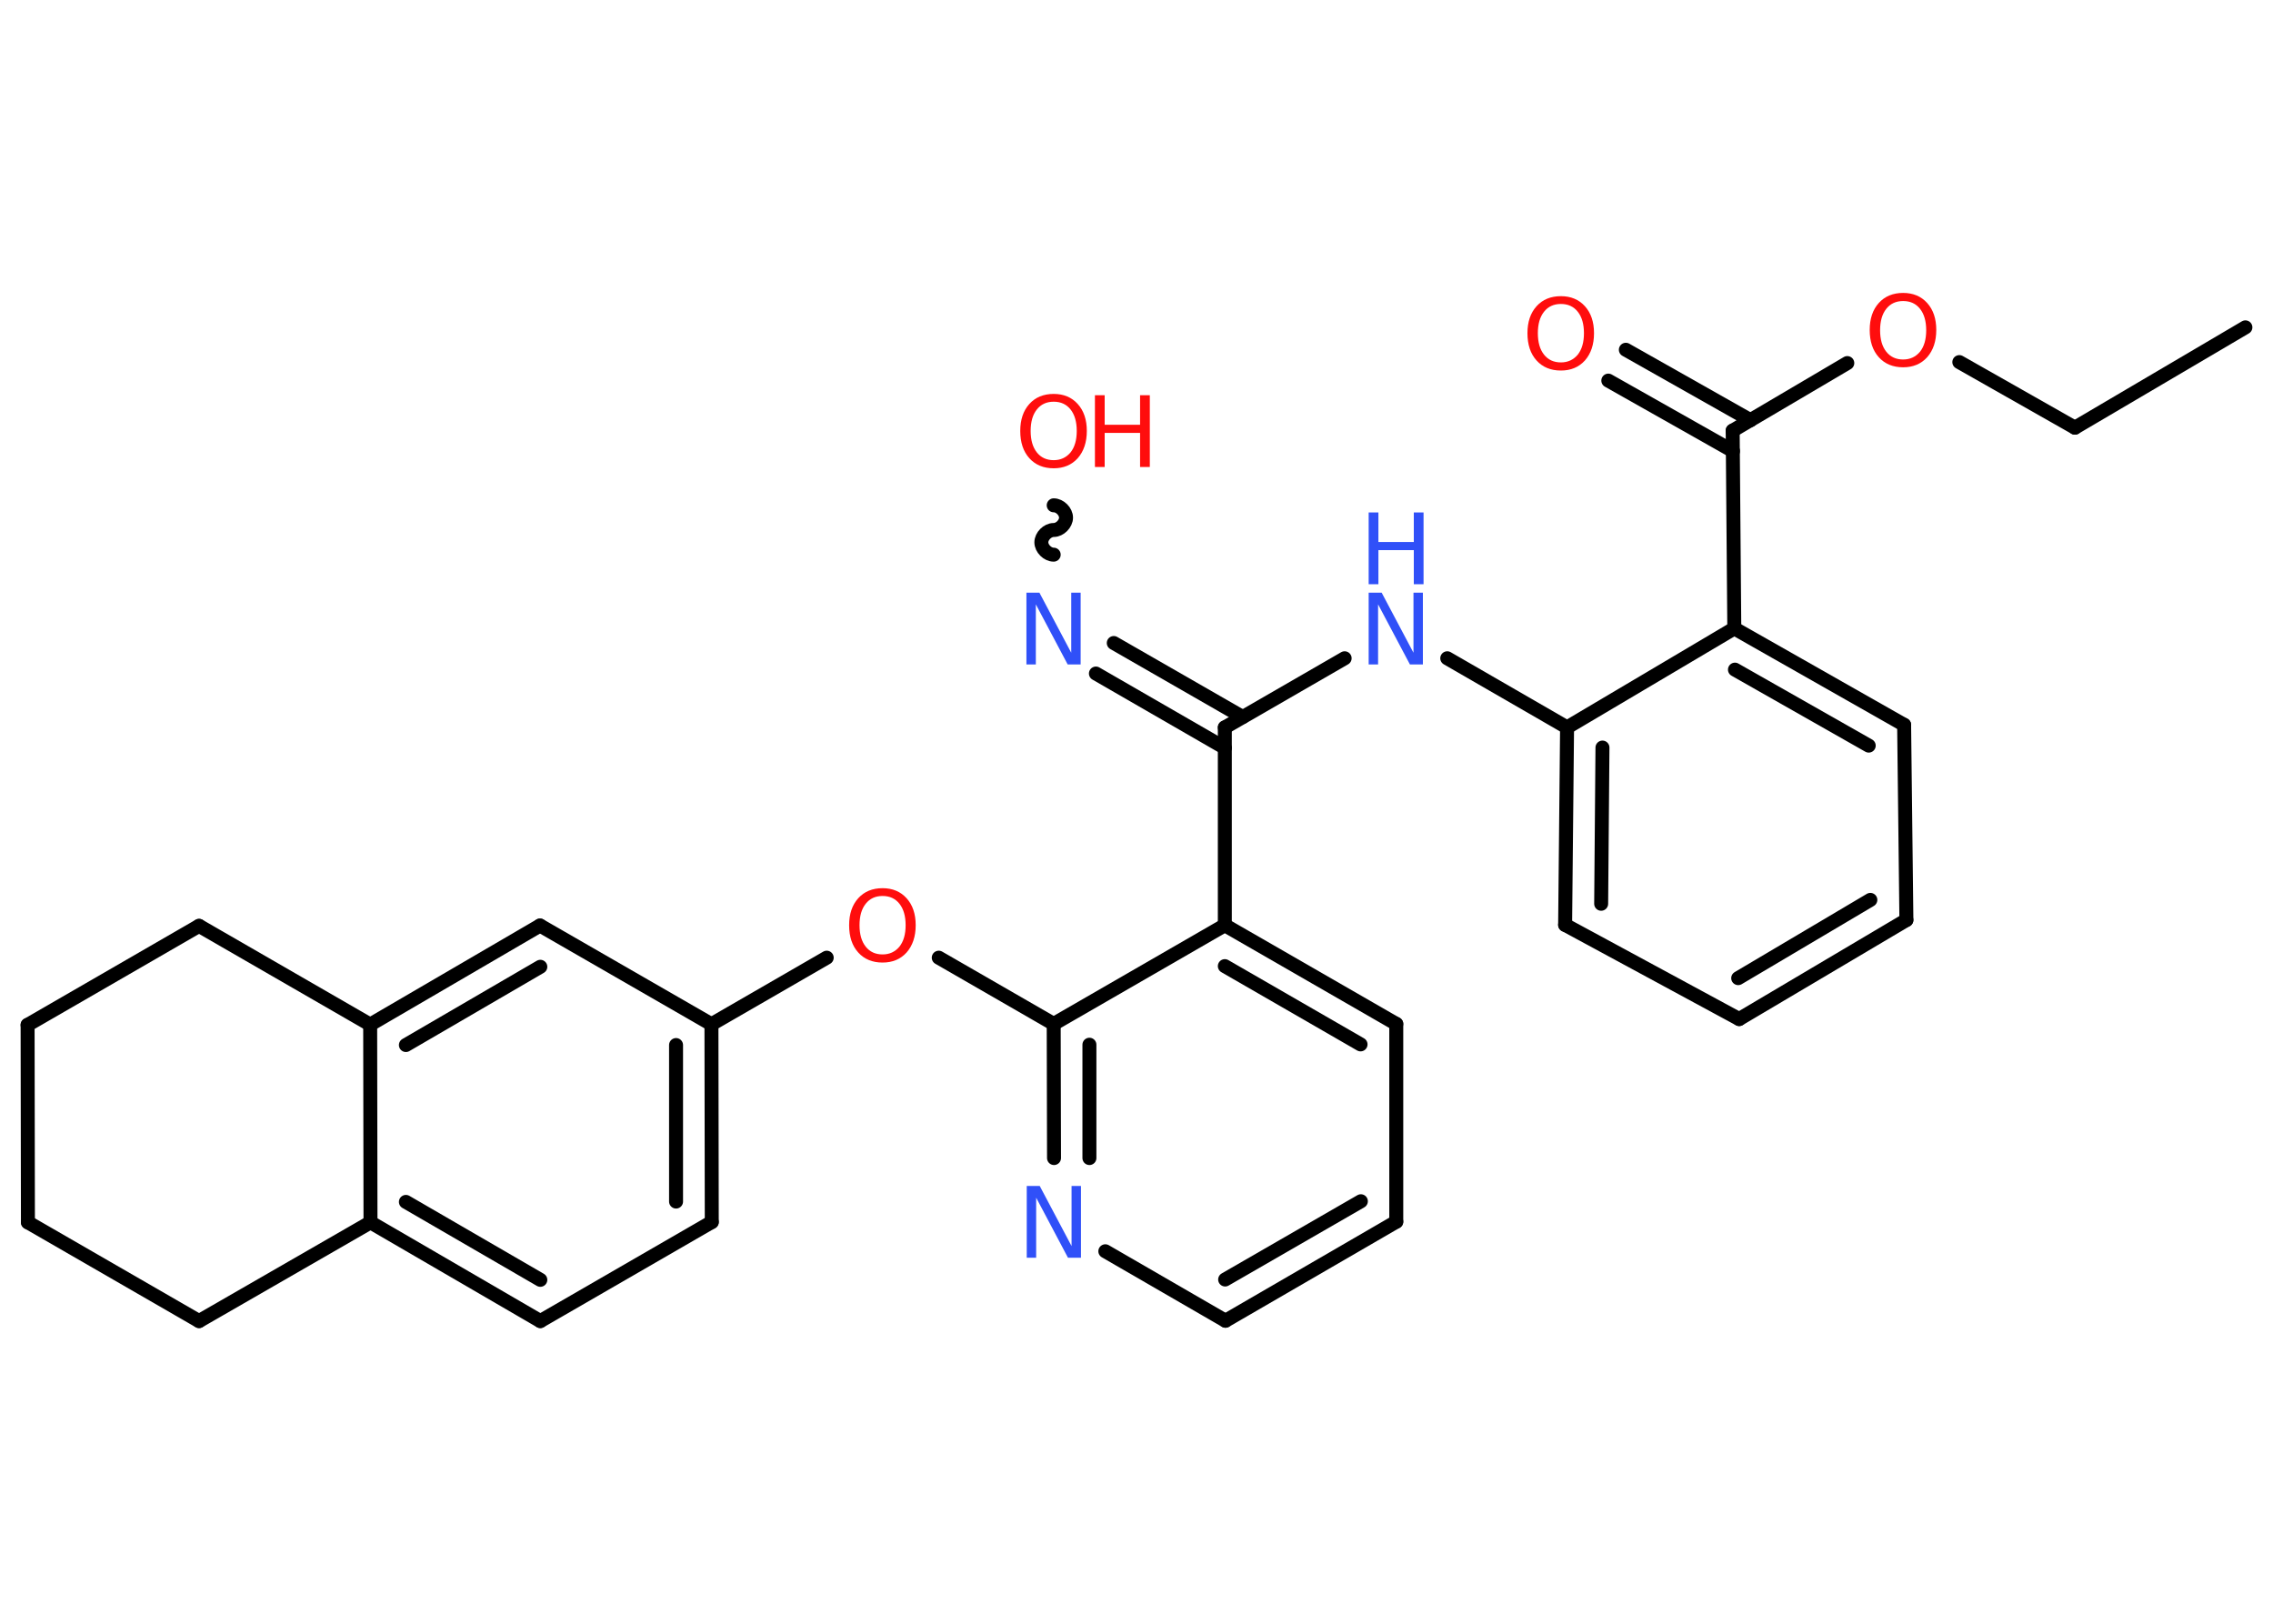 <?xml version='1.0' encoding='UTF-8'?>
<!DOCTYPE svg PUBLIC "-//W3C//DTD SVG 1.1//EN" "http://www.w3.org/Graphics/SVG/1.1/DTD/svg11.dtd">
<svg version='1.2' xmlns='http://www.w3.org/2000/svg' xmlns:xlink='http://www.w3.org/1999/xlink' width='70.0mm' height='50.0mm' viewBox='0 0 70.0 50.0'>
  <desc>Generated by the Chemistry Development Kit (http://github.com/cdk)</desc>
  <g stroke-linecap='round' stroke-linejoin='round' stroke='#000000' stroke-width='.43' fill='#FF0D0D'>
    <rect x='.0' y='.0' width='70.0' height='50.0' fill='#FFFFFF' stroke='none'/>
    <g id='mol1' class='mol'>
      <line id='mol1bnd1' class='bond' x1='69.15' y1='10.08' x2='63.9' y2='13.17'/>
      <line id='mol1bnd2' class='bond' x1='63.9' y1='13.17' x2='60.34' y2='11.15'/>
      <line id='mol1bnd3' class='bond' x1='56.89' y1='11.18' x2='53.36' y2='13.26'/>
      <g id='mol1bnd4' class='bond'>
        <line x1='53.37' y1='13.89' x2='49.53' y2='11.72'/>
        <line x1='53.91' y1='12.94' x2='50.07' y2='10.77'/>
      </g>
      <line id='mol1bnd5' class='bond' x1='53.36' y1='13.26' x2='53.41' y2='19.35'/>
      <g id='mol1bnd6' class='bond'>
        <line x1='58.64' y1='22.32' x2='53.41' y2='19.35'/>
        <line x1='57.55' y1='22.96' x2='53.43' y2='20.62'/>
      </g>
      <line id='mol1bnd7' class='bond' x1='58.64' y1='22.32' x2='58.71' y2='28.33'/>
      <g id='mol1bnd8' class='bond'>
        <line x1='53.56' y1='31.38' x2='58.71' y2='28.33'/>
        <line x1='53.53' y1='30.12' x2='57.6' y2='27.71'/>
      </g>
      <line id='mol1bnd9' class='bond' x1='53.56' y1='31.38' x2='48.2' y2='28.48'/>
      <g id='mol1bnd10' class='bond'>
        <line x1='48.26' y1='22.4' x2='48.2' y2='28.48'/>
        <line x1='49.35' y1='23.02' x2='49.31' y2='27.83'/>
      </g>
      <line id='mol1bnd11' class='bond' x1='53.41' y1='19.35' x2='48.26' y2='22.4'/>
      <line id='mol1bnd12' class='bond' x1='48.26' y1='22.4' x2='44.57' y2='20.27'/>
      <line id='mol1bnd13' class='bond' x1='41.41' y1='20.27' x2='37.72' y2='22.4'/>
      <g id='mol1bnd14' class='bond'>
        <line x1='37.72' y1='23.03' x2='33.75' y2='20.74'/>
        <line x1='38.27' y1='22.08' x2='34.3' y2='19.8'/>
      </g>
      <path id='mol1bnd15' class='bond' d='M32.45 15.56c.19 -.0 .38 .19 .38 .38c.0 .19 -.19 .38 -.38 .38c-.19 .0 -.38 .19 -.38 .38c.0 .19 .19 .38 .38 .38' fill='none' stroke='#000000' stroke-width='.43'/>
      <line id='mol1bnd16' class='bond' x1='37.72' y1='22.4' x2='37.72' y2='28.49'/>
      <g id='mol1bnd17' class='bond'>
        <line x1='43.0' y1='31.53' x2='37.72' y2='28.49'/>
        <line x1='41.9' y1='32.16' x2='37.72' y2='29.75'/>
      </g>
      <line id='mol1bnd18' class='bond' x1='43.0' y1='31.53' x2='43.0' y2='37.62'/>
      <g id='mol1bnd19' class='bond'>
        <line x1='37.74' y1='40.67' x2='43.0' y2='37.62'/>
        <line x1='37.73' y1='39.4' x2='41.91' y2='36.99'/>
      </g>
      <line id='mol1bnd20' class='bond' x1='37.74' y1='40.67' x2='34.04' y2='38.53'/>
      <g id='mol1bnd21' class='bond'>
        <line x1='32.45' y1='31.53' x2='32.46' y2='35.66'/>
        <line x1='33.55' y1='32.17' x2='33.55' y2='35.66'/>
      </g>
      <line id='mol1bnd22' class='bond' x1='37.72' y1='28.49' x2='32.45' y2='31.53'/>
      <line id='mol1bnd23' class='bond' x1='32.45' y1='31.53' x2='28.91' y2='29.49'/>
      <line id='mol1bnd24' class='bond' x1='25.46' y1='29.49' x2='21.91' y2='31.54'/>
      <g id='mol1bnd25' class='bond'>
        <line x1='21.92' y1='37.63' x2='21.91' y2='31.54'/>
        <line x1='20.82' y1='37.0' x2='20.82' y2='32.18'/>
      </g>
      <line id='mol1bnd26' class='bond' x1='21.92' y1='37.63' x2='16.64' y2='40.68'/>
      <g id='mol1bnd27' class='bond'>
        <line x1='11.41' y1='37.64' x2='16.64' y2='40.68'/>
        <line x1='12.5' y1='37.01' x2='16.64' y2='39.41'/>
      </g>
      <line id='mol1bnd28' class='bond' x1='11.41' y1='37.64' x2='11.4' y2='31.55'/>
      <g id='mol1bnd29' class='bond'>
        <line x1='16.63' y1='28.5' x2='11.4' y2='31.55'/>
        <line x1='16.64' y1='29.77' x2='12.5' y2='32.18'/>
      </g>
      <line id='mol1bnd30' class='bond' x1='21.91' y1='31.54' x2='16.63' y2='28.5'/>
      <line id='mol1bnd31' class='bond' x1='11.4' y1='31.55' x2='6.13' y2='28.51'/>
      <line id='mol1bnd32' class='bond' x1='6.13' y1='28.51' x2='.85' y2='31.56'/>
      <line id='mol1bnd33' class='bond' x1='.85' y1='31.56' x2='.86' y2='37.64'/>
      <line id='mol1bnd34' class='bond' x1='.86' y1='37.64' x2='6.13' y2='40.68'/>
      <line id='mol1bnd35' class='bond' x1='11.41' y1='37.64' x2='6.13' y2='40.68'/>
      <path id='mol1atm3' class='atom' d='M58.61 9.27q-.33 .0 -.52 .24q-.19 .24 -.19 .66q.0 .42 .19 .66q.19 .24 .52 .24q.32 .0 .52 -.24q.19 -.24 .19 -.66q.0 -.42 -.19 -.66q-.19 -.24 -.52 -.24zM58.61 9.02q.46 .0 .74 .31q.28 .31 .28 .83q.0 .52 -.28 .84q-.28 .31 -.74 .31q-.47 .0 -.75 -.31q-.28 -.31 -.28 -.84q.0 -.52 .28 -.83q.28 -.31 .75 -.31z' stroke='none'/>
      <path id='mol1atm5' class='atom' d='M48.07 9.36q-.33 .0 -.52 .24q-.19 .24 -.19 .66q.0 .42 .19 .66q.19 .24 .52 .24q.32 .0 .52 -.24q.19 -.24 .19 -.66q.0 -.42 -.19 -.66q-.19 -.24 -.52 -.24zM48.07 9.12q.46 .0 .74 .31q.28 .31 .28 .83q.0 .52 -.28 .84q-.28 .31 -.74 .31q-.47 .0 -.75 -.31q-.28 -.31 -.28 -.84q.0 -.52 .28 -.83q.28 -.31 .75 -.31z' stroke='none'/>
      <g id='mol1atm12' class='atom'>
        <path d='M42.15 18.25h.4l.98 1.85v-1.85h.29v2.21h-.4l-.98 -1.85v1.85h-.29v-2.21z' stroke='none' fill='#3050F8'/>
        <path d='M42.15 15.78h.3v.91h1.09v-.91h.3v2.21h-.3v-1.05h-1.09v1.05h-.3v-2.21z' stroke='none' fill='#3050F8'/>
      </g>
      <path id='mol1atm14' class='atom' d='M31.61 18.25h.4l.98 1.85v-1.85h.29v2.21h-.4l-.98 -1.85v1.85h-.29v-2.21z' stroke='none' fill='#3050F8'/>
      <g id='mol1atm15' class='atom'>
        <path d='M32.45 12.37q-.33 .0 -.52 .24q-.19 .24 -.19 .66q.0 .42 .19 .66q.19 .24 .52 .24q.32 .0 .52 -.24q.19 -.24 .19 -.66q.0 -.42 -.19 -.66q-.19 -.24 -.52 -.24zM32.45 12.13q.46 .0 .74 .31q.28 .31 .28 .83q.0 .52 -.28 .84q-.28 .31 -.74 .31q-.47 .0 -.75 -.31q-.28 -.31 -.28 -.84q.0 -.52 .28 -.83q.28 -.31 .75 -.31z' stroke='none'/>
        <path d='M33.72 12.17h.3v.91h1.09v-.91h.3v2.21h-.3v-1.05h-1.09v1.05h-.3v-2.21z' stroke='none'/>
      </g>
      <path id='mol1atm20' class='atom' d='M31.62 36.52h.4l.98 1.85v-1.85h.29v2.21h-.4l-.98 -1.85v1.85h-.29v-2.21z' stroke='none' fill='#3050F8'/>
      <path id='mol1atm22' class='atom' d='M27.18 27.59q-.33 .0 -.52 .24q-.19 .24 -.19 .66q.0 .42 .19 .66q.19 .24 .52 .24q.32 .0 .52 -.24q.19 -.24 .19 -.66q.0 -.42 -.19 -.66q-.19 -.24 -.52 -.24zM27.18 27.35q.46 .0 .74 .31q.28 .31 .28 .83q.0 .52 -.28 .84q-.28 .31 -.74 .31q-.47 .0 -.75 -.31q-.28 -.31 -.28 -.84q.0 -.52 .28 -.83q.28 -.31 .75 -.31z' stroke='none'/>
    </g>
  </g>
</svg>
